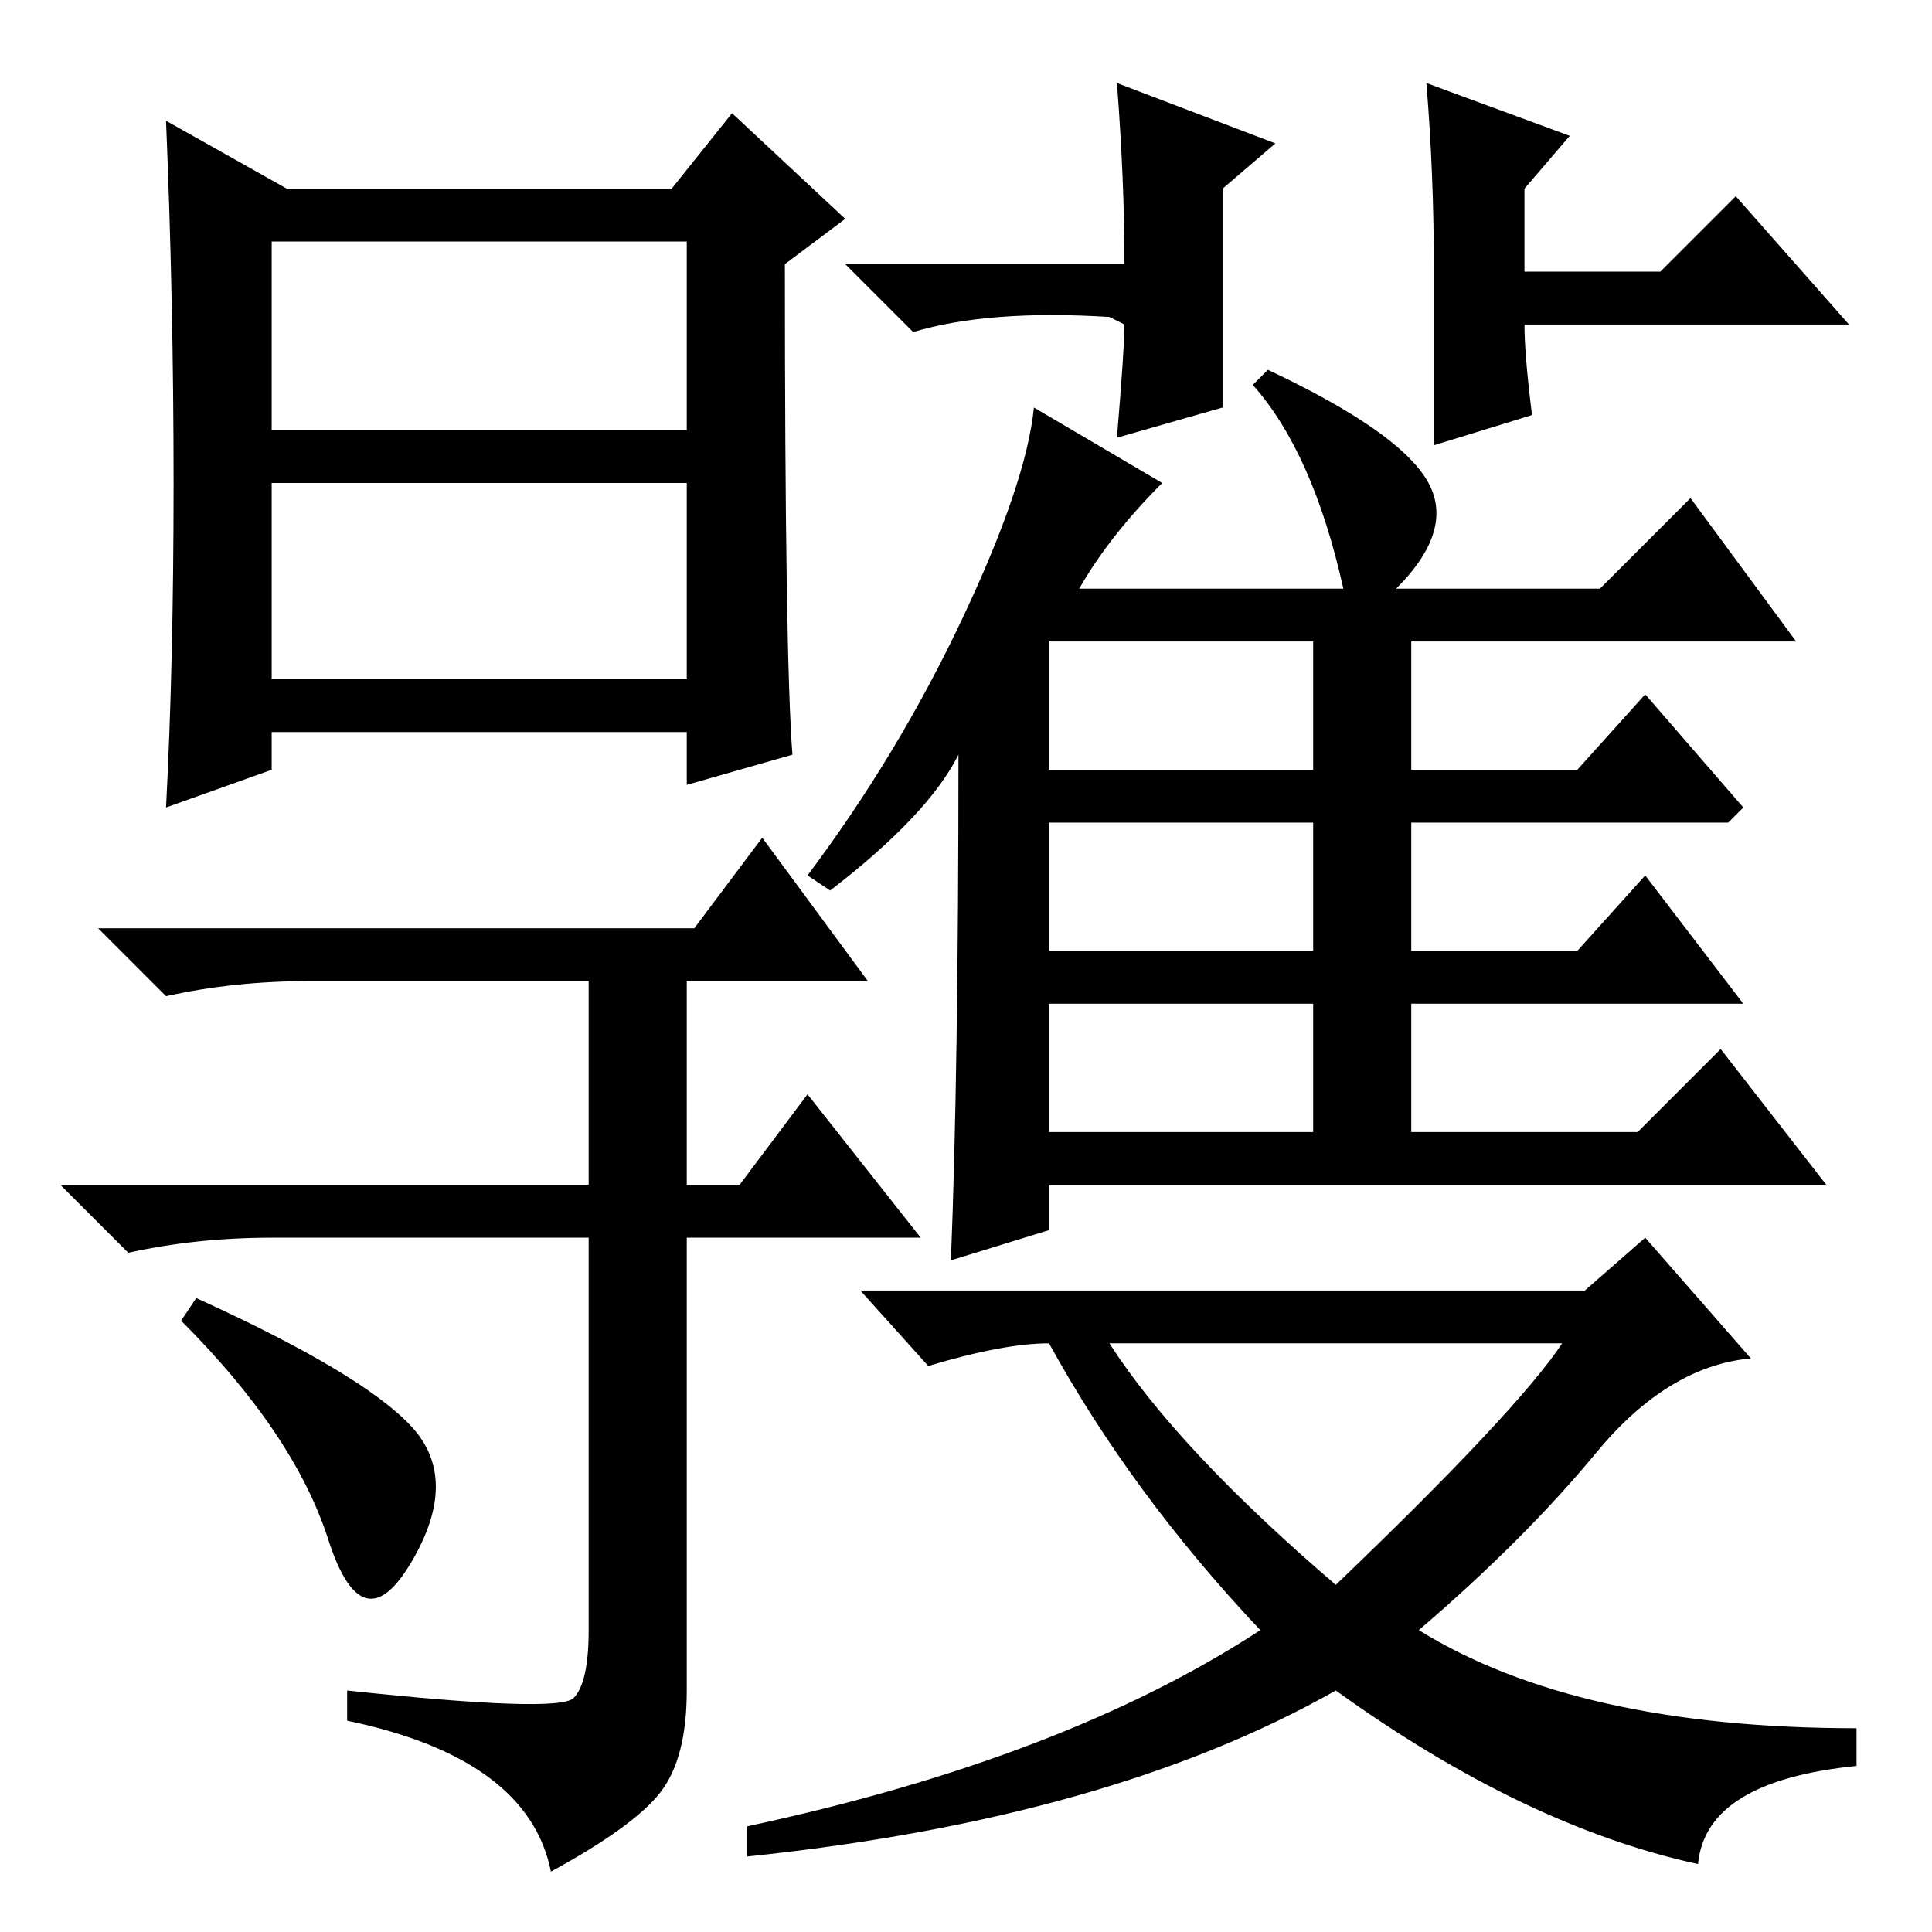 <?xml version="1.0" standalone="no"?>
<!DOCTYPE svg PUBLIC "-//W3C//DTD SVG 1.1//EN" "http://www.w3.org/Graphics/SVG/1.1/DTD/svg11.dtd" >
<svg xmlns="http://www.w3.org/2000/svg" xmlns:xlink="http://www.w3.org/1999/xlink" version="1.1" viewBox="0 -36 256 256">
  <g transform="matrix(1 0 0 -1 0 220)">
   <path fill="currentColor"
d="M105 156l-14 -4v7h-55v-5l-14 -5q1 19 1 43t-1 48l16 -9h51l8 10l15 -14l-8 -6q0 -52 1 -65zM36 199h55v25h-55v-25zM36 166h55v26h-55v-26zM76 31q2 2 2 9v52h-42q-10 0 -19 -2l-9 9h70v27h-37q-10 0 -19 -2l-9 9h79l9 12l14 -19h-24v-27h7l9 12l15 -19h-31v-60
q0 -9 -3.5 -13.5t-14.5 -10.5q-3 15 -27 20v4q28 -3 30 -1zM54.5 67q6.5 -7 0 -18t-11 3t-19.5 29l2 3q22 -10 28.5 -17zM148 245l21 -8l-7 -6v-18v-11l-14 -4q1 12 1 15l-2 1q-16 1 -26 -2l-9 9h37q0 11 -1 24zM143 178h35q-4 18 -12 27l2 2q17 -8 21 -14.5t-4 -14.5h27
l12 12l14 -19h-51v-17h22l9 10l13 -15l-2 -2h-42v-17h22l9 10l13 -17h-44v-17h30l11 11l14 -18h-103v-6l-13 -4q1 25 1 67q-4 -8 -17 -18l-3 2q12 16 20.5 34t9.5 28l17 -10q-7 -7 -11 -14zM139 154h35v17h-35v-17zM139 130h35v17h-35v-17zM139 106h35v17h-35v-17zM210 85
l8 7l14 -16q-11 -1 -20.5 -12.5t-23.5 -23.5q21 -13 58 -13v-5q-20 -2 -21 -13q-23 5 -48 23q-30 -17 -78 -22v4q42 9 68 26q-17 18 -28 38q-6 0 -16 -3l-9 10h96zM177 46q24 23 30 32h-60q9 -14 30 -32zM190 220q0 13 -1 25l19 -7l-6 -7v-11h18l10 10l15 -17h-43
q0 -4 1 -12l-13 -4v23z" />
  </g>

</svg>
